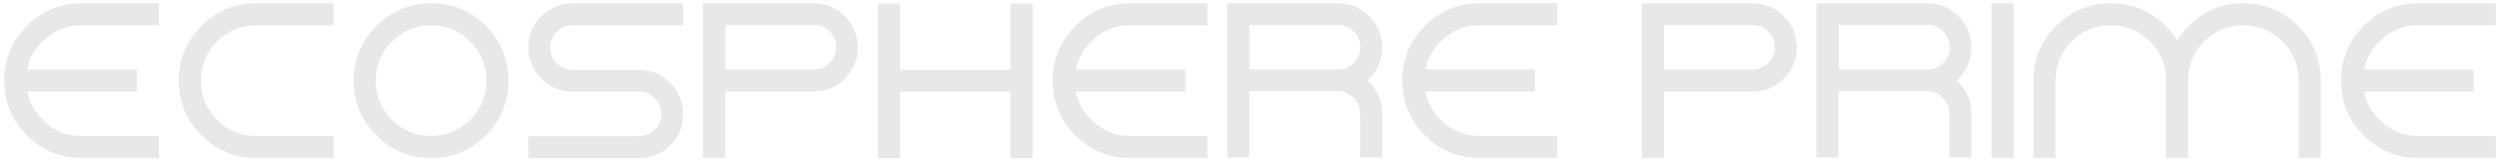 <svg width="247" height="16" viewBox="0 0 247 16" fill="none" xmlns="http://www.w3.org/2000/svg">
<path d="M8.059 0.32H15.705V2.501H8.059C6.546 2.501 5.269 3.032 4.207 4.093C3.146 5.155 2.91 5.823 2.694 6.865H13.523V9.046H2.694C2.89 10.088 3.401 11.011 4.207 11.817C5.269 12.898 6.566 13.429 8.059 13.429H15.705V15.611H8.059C5.937 15.611 4.148 14.864 2.655 13.37C1.161 11.876 0.414 10.068 0.414 7.965C0.414 5.862 1.161 4.054 2.655 2.56C4.148 1.067 5.957 0.32 8.059 0.32Z" fill="#E8E8E8"/>
<path d="M25.316 0.32H32.962V2.501H25.316C23.803 2.501 22.526 3.032 21.445 4.093C20.383 5.155 19.852 6.452 19.852 7.965C19.852 9.479 20.383 10.756 21.445 11.837C22.506 12.898 23.803 13.429 25.316 13.429H32.962V15.611H25.316C23.194 15.611 21.405 14.864 19.912 13.37C18.418 11.876 17.671 10.068 17.671 7.965C17.671 5.862 18.418 4.054 19.912 2.56C21.405 1.067 23.213 0.32 25.316 0.32Z" fill="#E8E8E8"/>
<path d="M47.997 2.56C49.49 4.054 50.237 5.862 50.237 7.965C50.237 10.068 49.49 11.876 47.997 13.37C46.503 14.864 44.695 15.611 42.592 15.611C40.489 15.611 38.681 14.864 37.187 13.37C35.693 11.876 34.946 10.068 34.946 7.965C34.946 5.862 35.693 4.054 37.187 2.56C38.681 1.067 40.489 0.32 42.592 0.32C44.695 0.32 46.503 1.067 47.997 2.56ZM42.592 2.501C41.078 2.501 39.801 3.032 38.72 4.093C37.659 5.155 37.128 6.452 37.128 7.965C37.128 9.479 37.659 10.756 38.72 11.837C39.781 12.898 41.078 13.429 42.592 13.429C44.105 13.429 45.383 12.898 46.464 11.837C47.525 10.776 48.056 9.479 48.056 7.965C48.056 6.452 47.525 5.174 46.464 4.093C45.402 3.032 44.105 2.501 42.592 2.501Z" fill="#E8E8E8"/>
<path d="M56.566 0.32H67.494V2.501H56.566C55.957 2.501 55.446 2.717 55.014 3.15C54.581 3.582 54.365 4.093 54.365 4.703C54.365 5.312 54.581 5.823 55.014 6.255C55.446 6.688 55.957 6.904 56.566 6.904H63.131C64.349 6.904 65.371 7.336 66.216 8.181C67.062 9.026 67.494 10.068 67.494 11.267C67.494 12.466 67.062 13.508 66.216 14.353C65.371 15.198 64.33 15.63 63.131 15.63H52.203V13.449H63.131C63.74 13.449 64.251 13.232 64.683 12.8C65.116 12.368 65.332 11.857 65.332 11.247C65.332 10.638 65.116 10.127 64.683 9.695C64.251 9.262 63.74 9.046 63.131 9.046H56.566C55.348 9.046 54.326 8.614 53.481 7.769C52.636 6.923 52.203 5.882 52.203 4.683C52.203 3.484 52.636 2.442 53.481 1.597C54.326 0.752 55.367 0.32 56.566 0.32Z" fill="#E8E8E8"/>
<path d="M69.459 0.32H80.387C81.605 0.32 82.627 0.752 83.472 1.597C84.317 2.442 84.75 3.484 84.75 4.683C84.75 5.882 84.317 6.923 83.472 7.769C82.627 8.614 81.586 9.046 80.387 9.046H71.641V15.611H69.459V0.32ZM71.66 2.501V6.865H80.406C81.016 6.865 81.527 6.648 81.959 6.216C82.391 5.784 82.608 5.273 82.608 4.663C82.608 4.054 82.391 3.543 81.959 3.111C81.527 2.678 81.016 2.462 80.406 2.462H71.66V2.501Z" fill="#E8E8E8"/>
<path d="M88.917 9.066V15.63H86.735V0.339H88.917V6.904H99.845V0.339H102.026V15.63H99.845V9.066H88.917Z" fill="#E8E8E8"/>
<path d="M111.656 0.32H119.302V2.501H111.656C110.143 2.501 108.865 3.032 107.804 4.093C106.998 4.899 106.507 5.823 106.291 6.865H117.12V9.046H106.291C106.487 10.088 106.998 11.011 107.804 11.817C108.865 12.898 110.162 13.429 111.656 13.429H119.302V15.611H111.656C109.534 15.611 107.745 14.864 106.251 13.37C104.758 11.876 104.011 10.068 104.011 7.965C104.011 5.862 104.758 4.054 106.251 2.56C107.745 1.067 109.553 0.32 111.656 0.32Z" fill="#E8E8E8"/>
<path d="M121.267 0.32H132.194C133.413 0.32 134.435 0.752 135.28 1.597C136.125 2.442 136.558 3.484 136.558 4.683C136.558 5.882 136.125 6.924 135.28 7.769C134.435 8.614 135.143 7.887 135.084 7.946C135.143 8.005 135.221 8.064 135.28 8.123C136.125 8.968 136.558 10.009 136.558 11.208V15.571H134.376V11.208C134.376 10.599 134.16 10.088 133.727 9.656C133.295 9.223 132.784 9.007 132.175 9.007H123.429V15.571H121.247V0.281L121.267 0.32ZM123.448 2.501V6.865H132.194C132.804 6.865 133.315 6.648 133.747 6.216C134.179 5.784 134.396 5.273 134.396 4.663C134.396 4.054 134.179 3.543 133.747 3.111C133.315 2.678 132.804 2.462 132.194 2.462H123.448V2.501Z" fill="#E8E8E8"/>
<path d="M146.188 0.32H153.834V2.501H146.188C144.675 2.501 143.398 3.032 142.336 4.093C141.53 4.899 141.039 5.823 140.823 6.865H151.652V9.046H140.823C141.019 10.088 141.53 11.011 142.336 11.817C143.398 12.898 144.695 13.429 146.188 13.429H153.834V15.611H146.188C144.066 15.611 142.277 14.864 140.784 13.37C139.29 11.876 138.543 10.068 138.543 7.965C138.543 5.862 139.29 4.054 140.784 2.56C142.277 1.067 144.085 0.32 146.188 0.32Z" fill="#E8E8E8"/>
<path d="M162.227 0.32H173.154C174.373 0.32 175.395 0.752 176.24 1.597C177.085 2.442 177.517 3.484 177.517 4.683C177.517 5.882 177.085 6.923 176.24 7.769C175.395 8.614 174.353 9.046 173.154 9.046H164.408V15.611H162.227V0.32ZM164.408 2.501V6.865H173.154C173.764 6.865 174.275 6.648 174.707 6.216C175.139 5.784 175.355 5.273 175.355 4.663C175.355 4.054 175.139 3.543 174.707 3.111C174.275 2.678 173.764 2.462 173.154 2.462H164.408V2.501Z" fill="#E8E8E8"/>
<path d="M179.483 0.32H190.41C191.629 0.32 192.651 0.752 193.496 1.597C194.341 2.442 194.773 3.484 194.773 4.683C194.773 5.882 194.341 6.924 193.496 7.769C192.651 8.614 193.358 7.887 193.299 7.946C193.358 8.005 193.437 8.064 193.496 8.123C194.341 8.968 194.773 10.009 194.773 11.208V15.571H192.592V11.208C192.592 10.599 192.376 10.088 191.943 9.656C191.511 9.223 191 9.007 190.391 9.007H181.644V15.571H179.463V0.281L179.483 0.32ZM181.684 2.501V6.865H190.43C191.039 6.865 191.55 6.648 191.983 6.216C192.415 5.784 192.631 5.273 192.631 4.663C192.631 4.054 192.415 3.543 191.983 3.111C191.55 2.678 191.039 2.462 190.43 2.462H181.684V2.501Z" fill="#E8E8E8"/>
<path d="M198.94 15.611H196.759V0.32H198.94V15.611Z" fill="#E8E8E8"/>
<path d="M214.015 7.965C214.015 6.452 213.484 5.174 212.423 4.093C211.361 3.032 210.064 2.501 208.551 2.501C207.037 2.501 205.76 3.032 204.679 4.093C203.618 5.155 203.087 6.452 203.087 7.965V15.611H200.905V7.965C200.905 5.843 201.652 4.054 203.146 2.56C204.64 1.067 206.448 0.32 208.551 0.32C210.654 0.32 212.462 1.067 213.956 2.56C214.408 3.012 214.781 3.484 215.096 3.995C215.41 3.484 215.783 3.012 216.235 2.56C217.729 1.067 219.537 0.32 221.64 0.32C223.743 0.32 225.552 1.067 227.045 2.56C228.539 4.054 229.286 5.862 229.286 7.965V15.611H227.104V7.965C227.104 6.452 226.574 5.174 225.512 4.093C224.451 3.032 223.154 2.501 221.64 2.501C220.127 2.501 218.849 3.032 217.768 4.093C216.688 5.155 216.177 6.452 216.177 7.965V15.611H213.995V7.965H214.015Z" fill="#E8E8E8"/>
<path d="M238.936 0.32H246.582V2.501H238.936C237.423 2.501 236.146 3.032 235.084 4.093C234.278 4.899 233.787 5.823 233.571 6.865H244.4V9.046H233.571C233.767 10.088 234.278 11.011 235.084 11.817C236.146 12.898 237.443 13.429 238.936 13.429H246.582V15.611H238.936C236.814 15.611 235.025 14.864 233.532 13.37C232.038 11.876 231.291 10.068 231.291 7.965C231.291 5.862 232.038 4.054 233.532 2.56C235.025 1.067 236.833 0.32 238.936 0.32Z" fill="#E8E8E8"/>
</svg>

